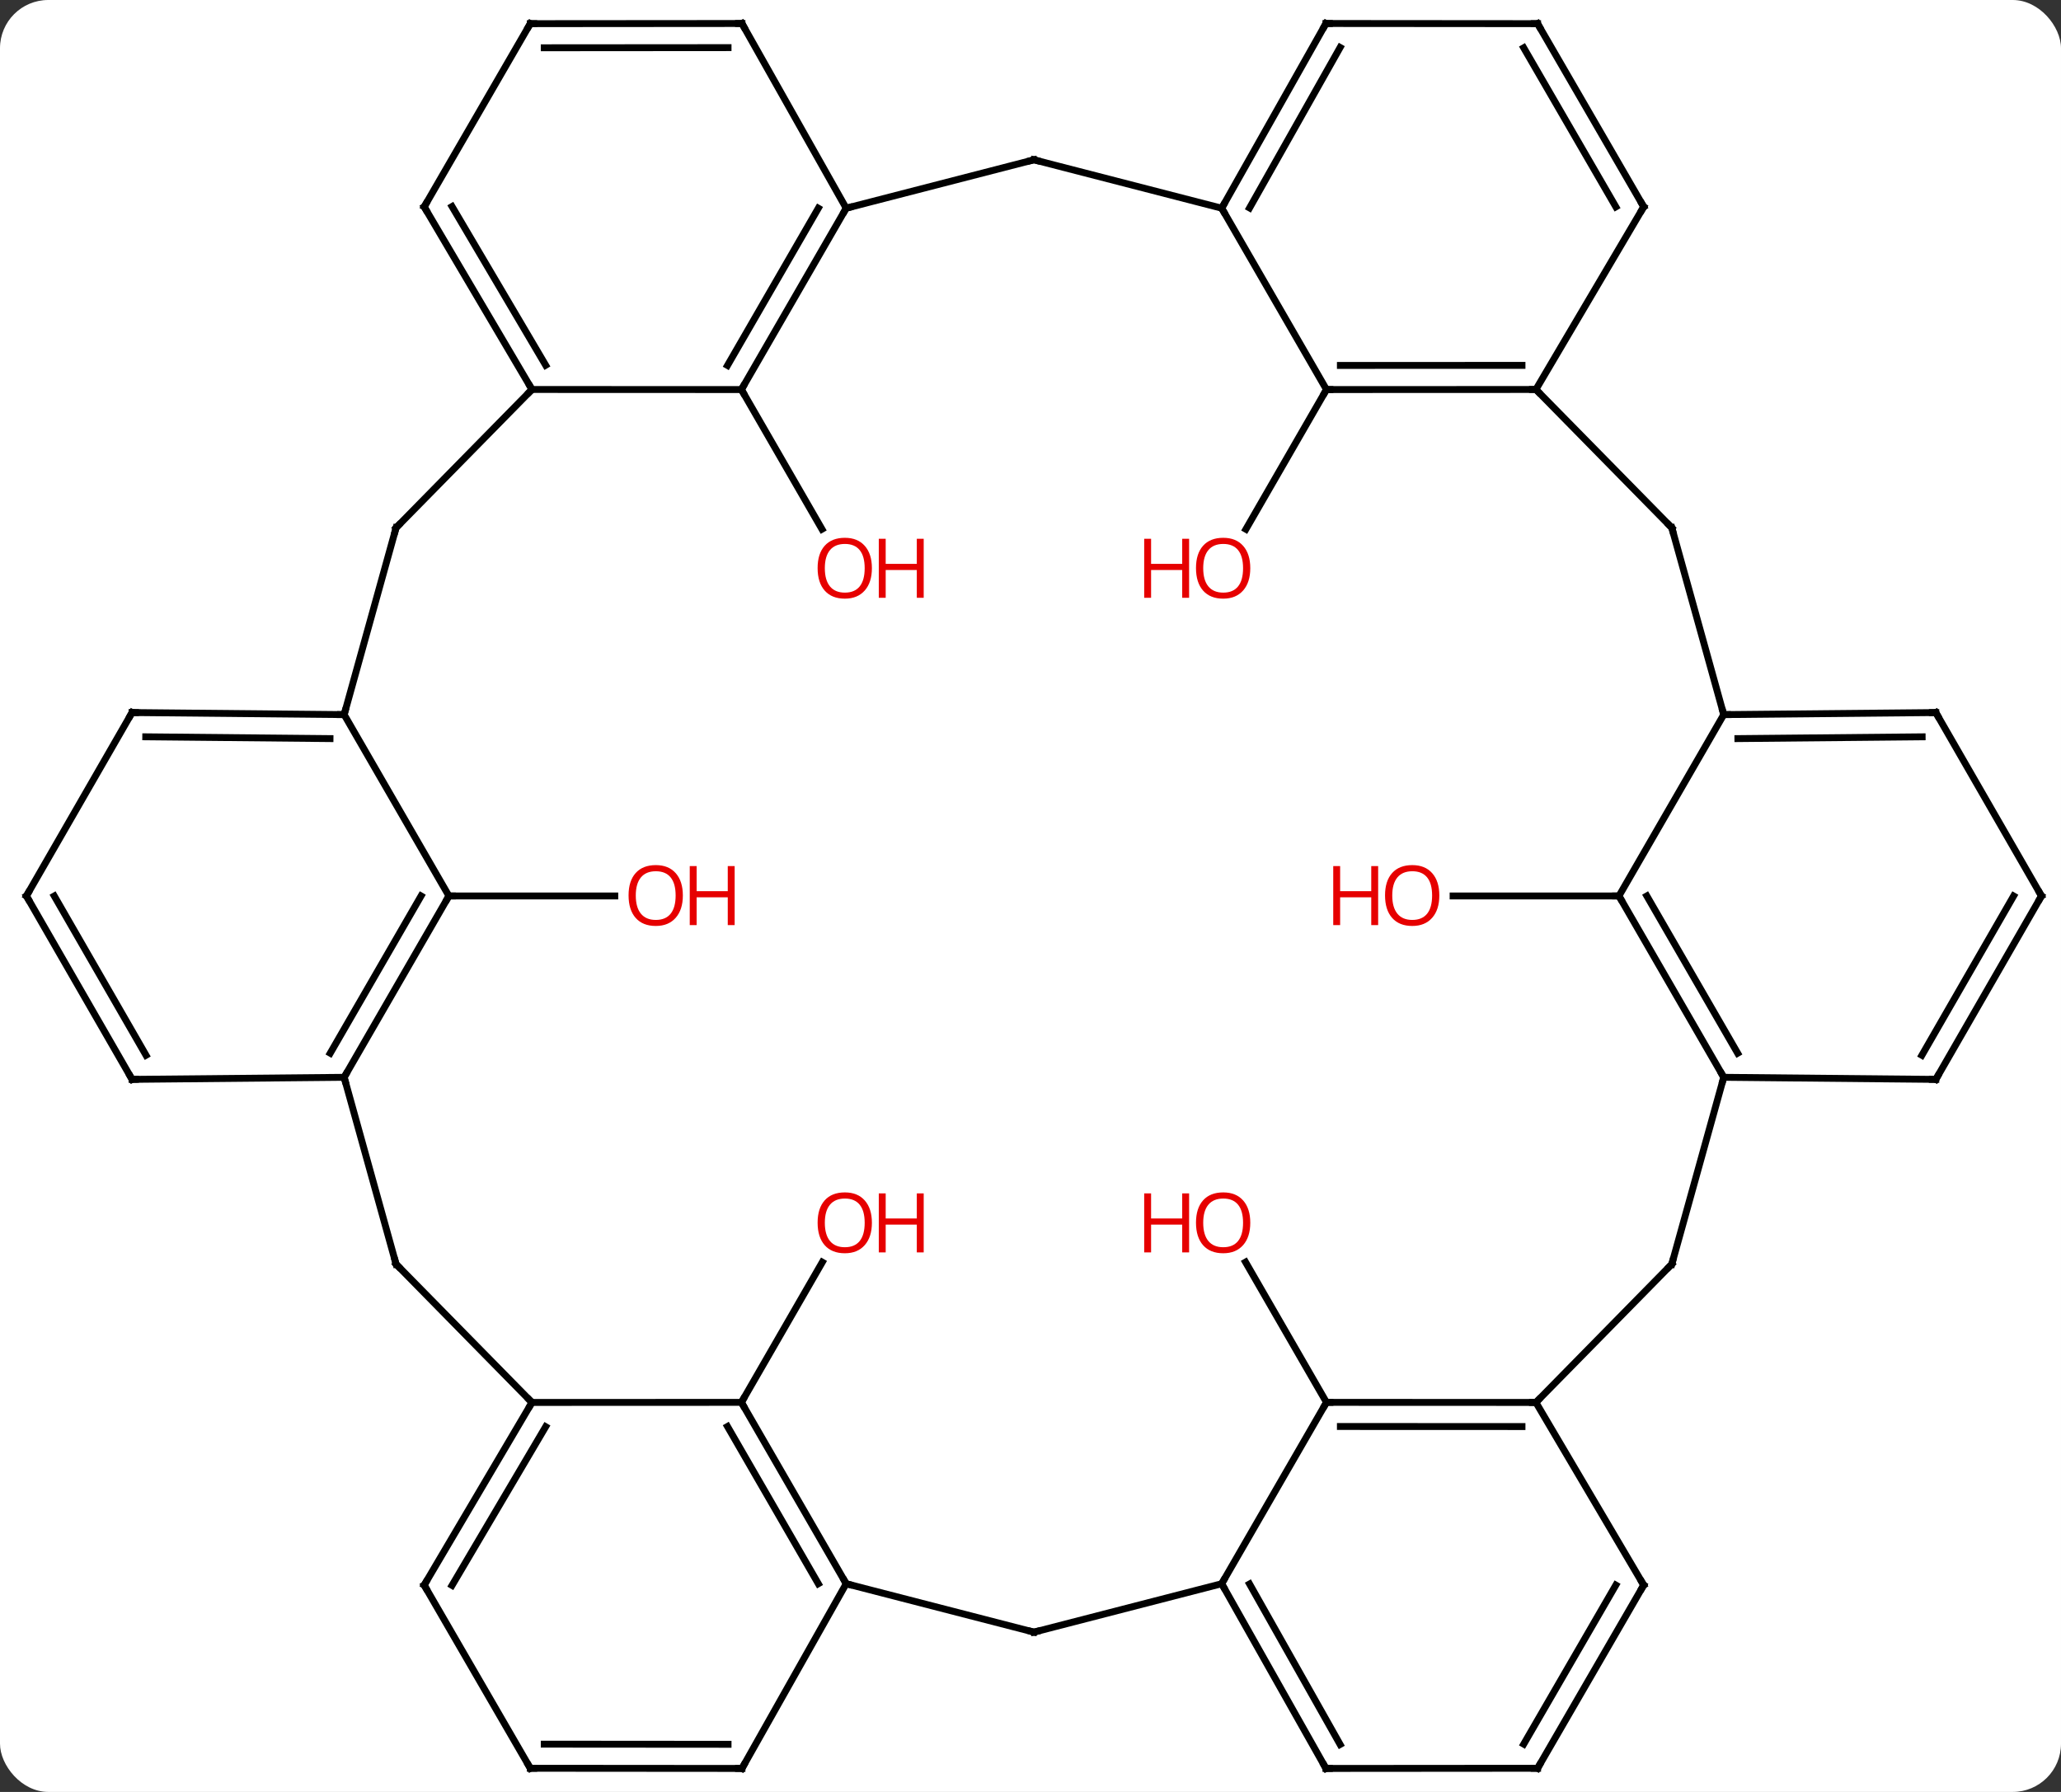 <svg width="299" viewBox="0 0 299 260" style="fill-opacity:1; color-rendering:auto; color-interpolation:auto; text-rendering:auto; stroke:black; stroke-linecap:square; stroke-miterlimit:10; shape-rendering:auto; stroke-opacity:1; fill:black; stroke-dasharray:none; font-weight:normal; stroke-width:1; font-family:'Open Sans'; font-style:normal; stroke-linejoin:miter; font-size:12; stroke-dashoffset:0; image-rendering:auto;" height="260" class="cas-substance-image" xmlns:xlink="http://www.w3.org/1999/xlink" xmlns="http://www.w3.org/2000/svg"><rect x="0" y="0" width="299" height="260" fill="#333333" stroke="none"/><svg class="cas-substance-single-component"><rect y="0" x="0" width="299" stroke="none" ry="7" rx="7" height="260" fill="white" class="cas-substance-group"/><svg y="0" x="0" width="299" viewBox="0 0 299 260" style="fill:black;" height="260" class="cas-substance-single-component-image"><svg><g><g transform="translate(150,130)" style="text-rendering:geometricPrecision; color-rendering:optimizeQuality; color-interpolation:linearRGB; stroke-linecap:butt; image-rendering:optimizeQuality;"><line y2="0" y1="0" x2="-84.873" x1="-60.81" style="fill:none;"/><line y2="-73.476" y1="-53.219" x2="-42.438" x1="-30.752" style="fill:none;"/><line y2="73.476" y1="53.14" x2="-42.438" x1="-30.706" style="fill:none;"/><line y2="-73.476" y1="-53.213" x2="42.438" x1="30.749" style="fill:none;"/><line y2="73.476" y1="53.127" x2="42.438" x1="30.699" style="fill:none;"/><line y2="0" y1="0" x2="84.873" x1="60.81" style="fill:none;"/><line y2="0" y1="-26.313" x2="-84.873" x1="-100.071" style="fill:none;"/><line y2="-53.421" y1="-26.313" x2="-92.541" x1="-100.071" style="fill:none;"/><line y2="-26.613" y1="-26.313" x2="-130.842" x1="-100.071" style="fill:none;"/><line y2="-23.093" y1="-22.833" x2="-128.856" x1="-102.126" style="fill:none;"/><line y2="26.313" y1="0" x2="-100.071" x1="-84.873" style="fill:none;"/><line y2="22.813" y1="-0.001" x2="-102.091" x1="-88.914" style="fill:none;"/><line y2="-73.488" y1="-53.421" x2="-72.825" x1="-92.541" style="fill:none;"/><line y2="0" y1="-26.613" x2="-146.166" x1="-130.842" style="fill:none;"/><line y2="53.418" y1="26.313" x2="-92.541" x1="-100.071" style="fill:none;"/><line y2="26.61" y1="26.313" x2="-130.842" x1="-100.071" style="fill:none;"/><line y2="-73.476" y1="-73.488" x2="-42.438" x1="-72.825" style="fill:none;"/><line y2="-99.993" y1="-73.488" x2="-88.458" x1="-72.825" style="fill:none;"/><line y2="-100.031" y1="-77.007" x2="-84.417" x1="-70.837" style="fill:none;"/><line y2="26.61" y1="0" x2="-130.842" x1="-146.166" style="fill:none;"/><line y2="23.112" y1="0.004" x2="-128.817" x1="-142.125" style="fill:none;"/><line y2="73.488" y1="53.418" x2="-72.825" x1="-92.541" style="fill:none;"/><line y2="-99.789" y1="-73.476" x2="-27.24" x1="-42.438" style="fill:none;"/><line y2="-99.79" y1="-76.976" x2="-31.282" x1="-44.458" style="fill:none;"/><line y2="-126.567" y1="-99.993" x2="-73.068" x1="-88.458" style="fill:none;"/><line y2="73.476" y1="73.488" x2="-42.438" x1="-72.825" style="fill:none;"/><line y2="99.993" y1="73.488" x2="-88.461" x1="-72.825" style="fill:none;"/><line y2="100.031" y1="77.007" x2="-84.42" x1="-70.837" style="fill:none;"/><line y2="-106.815" y1="-99.789" x2="0" x1="-27.24" style="fill:none;"/><line y2="-126.591" y1="-99.789" x2="-42.36" x1="-27.24" style="fill:none;"/><line y2="-126.591" y1="-126.567" x2="-42.36" x1="-73.068" style="fill:none;"/><line y2="-123.089" y1="-123.069" x2="-44.378" x1="-71.044" style="fill:none;"/><line y2="99.789" y1="73.476" x2="-27.24" x1="-42.438" style="fill:none;"/><line y2="99.79" y1="76.976" x2="-31.282" x1="-44.458" style="fill:none;"/><line y2="126.567" y1="99.993" x2="-73.068" x1="-88.461" style="fill:none;"/><line y2="-99.789" y1="-106.815" x2="27.24" x1="0" style="fill:none;"/><line y2="106.815" y1="99.789" x2="0" x1="-27.24" style="fill:none;"/><line y2="126.591" y1="99.789" x2="-42.36" x1="-27.24" style="fill:none;"/><line y2="126.591" y1="126.567" x2="-42.36" x1="-73.068" style="fill:none;"/><line y2="123.089" y1="123.069" x2="-44.378" x1="-71.044" style="fill:none;"/><line y2="-73.476" y1="-99.789" x2="42.438" x1="27.24" style="fill:none;"/><line y2="-126.591" y1="-99.789" x2="42.36" x1="27.24" style="fill:none;"/><line y2="-123.111" y1="-99.829" x2="44.416" x1="31.281" style="fill:none;"/><line y2="99.789" y1="106.815" x2="27.24" x1="0" style="fill:none;"/><line y2="-73.488" y1="-73.476" x2="72.825" x1="42.438" style="fill:none;"/><line y2="-76.987" y1="-76.977" x2="70.803" x1="44.457" style="fill:none;"/><line y2="-126.567" y1="-126.591" x2="73.068" x1="42.36" style="fill:none;"/><line y2="73.476" y1="99.789" x2="42.438" x1="27.24" style="fill:none;"/><line y2="126.591" y1="99.789" x2="42.36" x1="27.24" style="fill:none;"/><line y2="123.111" y1="99.829" x2="44.416" x1="31.281" style="fill:none;"/><line y2="-53.421" y1="-73.488" x2="92.541" x1="72.825" style="fill:none;"/><line y2="-99.993" y1="-73.488" x2="88.461" x1="72.825" style="fill:none;"/><line y2="-99.993" y1="-126.567" x2="88.461" x1="73.068" style="fill:none;"/><line y2="-99.987" y1="-123.064" x2="84.419" x1="71.052" style="fill:none;"/><line y2="73.488" y1="73.476" x2="72.825" x1="42.438" style="fill:none;"/><line y2="76.987" y1="76.977" x2="70.803" x1="44.457" style="fill:none;"/><line y2="126.567" y1="126.591" x2="73.068" x1="42.36" style="fill:none;"/><line y2="-26.313" y1="-53.421" x2="100.071" x1="92.541" style="fill:none;"/><line y2="53.421" y1="73.488" x2="92.538" x1="72.825" style="fill:none;"/><line y2="99.993" y1="73.488" x2="88.458" x1="72.825" style="fill:none;"/><line y2="99.993" y1="126.567" x2="88.458" x1="73.068" style="fill:none;"/><line y2="99.988" y1="123.064" x2="84.417" x1="71.052" style="fill:none;"/><line y2="0" y1="-26.313" x2="84.873" x1="100.071" style="fill:none;"/><line y2="-26.61" y1="-26.313" x2="130.842" x1="100.071" style="fill:none;"/><line y2="-23.091" y1="-22.833" x2="128.855" x1="102.125" style="fill:none;"/><line y2="26.313" y1="53.421" x2="100.071" x1="92.538" style="fill:none;"/><line y2="26.313" y1="0" x2="100.071" x1="84.873" style="fill:none;"/><line y2="22.813" y1="-0.001" x2="102.091" x1="88.914" style="fill:none;"/><line y2="0" y1="-26.61" x2="146.166" x1="130.842" style="fill:none;"/><line y2="26.613" y1="26.313" x2="130.842" x1="100.071" style="fill:none;"/><line y2="26.613" y1="0" x2="130.842" x1="146.166" style="fill:none;"/><line y2="23.115" y1="0.005" x2="128.817" x1="142.125" style="fill:none;"/></g><g transform="translate(150,130)" style="fill:rgb(230,0,0); text-rendering:geometricPrecision; color-rendering:optimizeQuality; image-rendering:optimizeQuality; font-family:'Open Sans'; stroke:rgb(230,0,0); color-interpolation:linearRGB;"><path style="stroke:none;" d="M-50.935 -0.07 Q-50.935 1.992 -51.975 3.172 Q-53.014 4.352 -54.857 4.352 Q-56.748 4.352 -57.779 3.188 Q-58.81 2.023 -58.81 -0.086 Q-58.81 -2.18 -57.779 -3.328 Q-56.748 -4.477 -54.857 -4.477 Q-52.998 -4.477 -51.967 -3.305 Q-50.935 -2.133 -50.935 -0.07 ZM-57.764 -0.07 Q-57.764 1.664 -57.021 2.57 Q-56.279 3.477 -54.857 3.477 Q-53.435 3.477 -52.709 2.578 Q-51.982 1.68 -51.982 -0.07 Q-51.982 -1.805 -52.709 -2.695 Q-53.435 -3.586 -54.857 -3.586 Q-56.279 -3.586 -57.021 -2.688 Q-57.764 -1.789 -57.764 -0.07 Z"/><path style="stroke:none;" d="M-43.42 4.227 L-44.42 4.227 L-44.42 0.195 L-48.935 0.195 L-48.935 4.227 L-49.935 4.227 L-49.935 -4.336 L-48.935 -4.336 L-48.935 -0.695 L-44.42 -0.695 L-44.42 -4.336 L-43.42 -4.336 L-43.42 4.227 Z"/><path style="stroke:none;" d="M-23.509 -47.56 Q-23.509 -45.498 -24.549 -44.318 Q-25.588 -43.138 -27.431 -43.138 Q-29.322 -43.138 -30.353 -44.303 Q-31.384 -45.467 -31.384 -47.576 Q-31.384 -49.67 -30.353 -50.818 Q-29.322 -51.967 -27.431 -51.967 Q-25.572 -51.967 -24.541 -50.795 Q-23.509 -49.623 -23.509 -47.56 ZM-30.338 -47.56 Q-30.338 -45.826 -29.595 -44.92 Q-28.853 -44.013 -27.431 -44.013 Q-26.009 -44.013 -25.283 -44.912 Q-24.556 -45.81 -24.556 -47.56 Q-24.556 -49.295 -25.283 -50.185 Q-26.009 -51.076 -27.431 -51.076 Q-28.853 -51.076 -29.595 -50.178 Q-30.338 -49.279 -30.338 -47.56 Z"/><path style="stroke:none;" d="M-15.994 -43.263 L-16.994 -43.263 L-16.994 -47.295 L-21.509 -47.295 L-21.509 -43.263 L-22.509 -43.263 L-22.509 -51.826 L-21.509 -51.826 L-21.509 -48.185 L-16.994 -48.185 L-16.994 -51.826 L-15.994 -51.826 L-15.994 -43.263 Z"/><path style="stroke:none;" d="M-23.509 47.42 Q-23.509 49.482 -24.549 50.662 Q-25.588 51.842 -27.431 51.842 Q-29.322 51.842 -30.353 50.678 Q-31.384 49.513 -31.384 47.404 Q-31.384 45.31 -30.353 44.162 Q-29.322 43.013 -27.431 43.013 Q-25.572 43.013 -24.541 44.185 Q-23.509 45.357 -23.509 47.42 ZM-30.338 47.42 Q-30.338 49.154 -29.595 50.06 Q-28.853 50.967 -27.431 50.967 Q-26.009 50.967 -25.283 50.068 Q-24.556 49.17 -24.556 47.42 Q-24.556 45.685 -25.283 44.795 Q-26.009 43.904 -27.431 43.904 Q-28.853 43.904 -29.595 44.803 Q-30.338 45.701 -30.338 47.42 Z"/><path style="stroke:none;" d="M-15.994 51.717 L-16.994 51.717 L-16.994 47.685 L-21.509 47.685 L-21.509 51.717 L-22.509 51.717 L-22.509 43.154 L-21.509 43.154 L-21.509 46.795 L-16.994 46.795 L-16.994 43.154 L-15.994 43.154 L-15.994 51.717 Z"/><path style="stroke:none;" d="M31.384 -47.56 Q31.384 -45.498 30.345 -44.318 Q29.306 -43.138 27.463 -43.138 Q25.572 -43.138 24.541 -44.303 Q23.509 -45.467 23.509 -47.576 Q23.509 -49.67 24.541 -50.818 Q25.572 -51.967 27.463 -51.967 Q29.322 -51.967 30.353 -50.795 Q31.384 -49.623 31.384 -47.56 ZM24.556 -47.56 Q24.556 -45.826 25.299 -44.92 Q26.041 -44.013 27.463 -44.013 Q28.884 -44.013 29.611 -44.912 Q30.338 -45.81 30.338 -47.56 Q30.338 -49.295 29.611 -50.185 Q28.884 -51.076 27.463 -51.076 Q26.041 -51.076 25.299 -50.178 Q24.556 -49.279 24.556 -47.56 Z"/><path style="stroke:none;" d="M22.509 -43.263 L21.509 -43.263 L21.509 -47.295 L16.994 -47.295 L16.994 -43.263 L15.994 -43.263 L15.994 -51.826 L16.994 -51.826 L16.994 -48.185 L21.509 -48.185 L21.509 -51.826 L22.509 -51.826 L22.509 -43.263 Z"/><path style="stroke:none;" d="M31.384 47.42 Q31.384 49.482 30.345 50.662 Q29.306 51.842 27.463 51.842 Q25.572 51.842 24.541 50.678 Q23.509 49.513 23.509 47.404 Q23.509 45.31 24.541 44.162 Q25.572 43.013 27.463 43.013 Q29.322 43.013 30.353 44.185 Q31.384 45.357 31.384 47.42 ZM24.556 47.42 Q24.556 49.154 25.299 50.06 Q26.041 50.967 27.463 50.967 Q28.884 50.967 29.611 50.068 Q30.338 49.17 30.338 47.42 Q30.338 45.685 29.611 44.795 Q28.884 43.904 27.463 43.904 Q26.041 43.904 25.299 44.803 Q24.556 45.701 24.556 47.42 Z"/><path style="stroke:none;" d="M22.509 51.717 L21.509 51.717 L21.509 47.685 L16.994 47.685 L16.994 51.717 L15.994 51.717 L15.994 43.154 L16.994 43.154 L16.994 46.795 L21.509 46.795 L21.509 43.154 L22.509 43.154 L22.509 51.717 Z"/><path style="stroke:none;" d="M58.81 -0.07 Q58.81 1.992 57.771 3.172 Q56.732 4.352 54.889 4.352 Q52.998 4.352 51.967 3.188 Q50.935 2.023 50.935 -0.086 Q50.935 -2.18 51.967 -3.328 Q52.998 -4.477 54.889 -4.477 Q56.748 -4.477 57.779 -3.305 Q58.81 -2.133 58.81 -0.07 ZM51.982 -0.07 Q51.982 1.664 52.725 2.57 Q53.467 3.477 54.889 3.477 Q56.31 3.477 57.037 2.578 Q57.764 1.68 57.764 -0.07 Q57.764 -1.805 57.037 -2.695 Q56.31 -3.586 54.889 -3.586 Q53.467 -3.586 52.725 -2.688 Q51.982 -1.789 51.982 -0.07 Z"/><path style="stroke:none;" d="M49.935 4.227 L48.935 4.227 L48.935 0.195 L44.42 0.195 L44.42 4.227 L43.42 4.227 L43.42 -4.336 L44.42 -4.336 L44.42 -0.695 L48.935 -0.695 L48.935 -4.336 L49.935 -4.336 L49.935 4.227 Z"/></g><g transform="translate(150,130)" style="stroke-linecap:butt; text-rendering:geometricPrecision; color-rendering:optimizeQuality; image-rendering:optimizeQuality; font-family:'Open Sans'; color-interpolation:linearRGB; stroke-miterlimit:5;"><path style="fill:none;" d="M-100.571 -26.318 L-100.071 -26.313 L-99.937 -26.795"/><path style="fill:none;" d="M-85.123 0.433 L-84.873 0 L-84.373 0"/><path style="fill:none;" d="M-92.675 -52.939 L-92.541 -53.421 L-92.191 -53.778"/><path style="fill:none;" d="M-130.342 -26.608 L-130.842 -26.613 L-131.091 -26.18"/><path style="fill:none;" d="M-99.821 25.88 L-100.071 26.313 L-99.937 26.795"/><path style="fill:none;" d="M-73.079 -73.919 L-72.825 -73.488 L-73.175 -73.131"/><path style="fill:none;" d="M-145.917 -0.433 L-146.166 0 L-145.917 0.433"/><path style="fill:none;" d="M-92.675 52.936 L-92.541 53.418 L-92.191 53.775"/><path style="fill:none;" d="M-130.342 26.605 L-130.842 26.61 L-131.091 26.177"/><path style="fill:none;" d="M-42.188 -73.909 L-42.438 -73.476 L-42.188 -73.043"/><path style="fill:none;" d="M-88.204 -99.562 L-88.458 -99.993 L-88.207 -100.426"/><path style="fill:none;" d="M-73.079 73.919 L-72.825 73.488 L-73.175 73.131"/><path style="fill:none;" d="M-27.49 -99.356 L-27.24 -99.789 L-26.756 -99.914"/><path style="fill:none;" d="M-73.319 -126.134 L-73.068 -126.567 L-72.568 -126.567"/><path style="fill:none;" d="M-42.188 73.909 L-42.438 73.476 L-42.188 73.043"/><path style="fill:none;" d="M-88.207 99.562 L-88.461 99.993 L-88.21 100.426"/><path style="fill:none;" d="M-0.484 -106.69 L0 -106.815 L0.484 -106.69"/><path style="fill:none;" d="M-42.114 -126.156 L-42.36 -126.591 L-42.86 -126.591"/><path style="fill:none;" d="M-27.49 99.356 L-27.24 99.789 L-26.756 99.914"/><path style="fill:none;" d="M-73.319 126.134 L-73.068 126.567 L-72.568 126.567"/><path style="fill:none;" d="M27.486 -100.225 L27.24 -99.789 L27.49 -99.356"/><path style="fill:none;" d="M-0.484 106.69 L0 106.815 L0.484 106.69"/><path style="fill:none;" d="M-42.114 126.156 L-42.36 126.591 L-42.86 126.591"/><path style="fill:none;" d="M42.938 -73.476 L42.438 -73.476 L42.188 -73.043"/><path style="fill:none;" d="M42.114 -126.156 L42.36 -126.591 L42.86 -126.591"/><path style="fill:none;" d="M27.486 100.225 L27.24 99.789 L27.49 99.356"/><path style="fill:none;" d="M72.325 -73.488 L72.825 -73.488 L73.175 -73.131"/><path style="fill:none;" d="M72.568 -126.567 L73.068 -126.567 L73.319 -126.134"/><path style="fill:none;" d="M42.938 73.476 L42.438 73.476 L42.188 73.909"/><path style="fill:none;" d="M42.114 126.156 L42.36 126.591 L42.86 126.591"/><path style="fill:none;" d="M92.191 -53.778 L92.541 -53.421 L92.675 -52.939"/><path style="fill:none;" d="M88.207 -99.562 L88.461 -99.993 L88.21 -100.426"/><path style="fill:none;" d="M72.325 73.488 L72.825 73.488 L73.175 73.131"/><path style="fill:none;" d="M72.568 126.567 L73.068 126.567 L73.319 126.134"/><path style="fill:none;" d="M100.571 -26.318 L100.071 -26.313 L99.937 -26.795"/><path style="fill:none;" d="M92.188 53.778 L92.538 53.421 L92.672 52.939"/><path style="fill:none;" d="M88.204 99.562 L88.458 99.993 L88.207 100.426"/><path style="fill:none;" d="M85.123 0.433 L84.873 0 L84.373 -0"/><path style="fill:none;" d="M130.342 -26.605 L130.842 -26.61 L131.091 -26.177"/><path style="fill:none;" d="M99.821 25.88 L100.071 26.313 L99.937 26.795"/><path style="fill:none;" d="M145.917 -0.433 L146.166 0 L145.917 0.433"/><path style="fill:none;" d="M130.342 26.608 L130.842 26.613 L131.091 26.18"/></g></g></svg></svg></svg></svg>